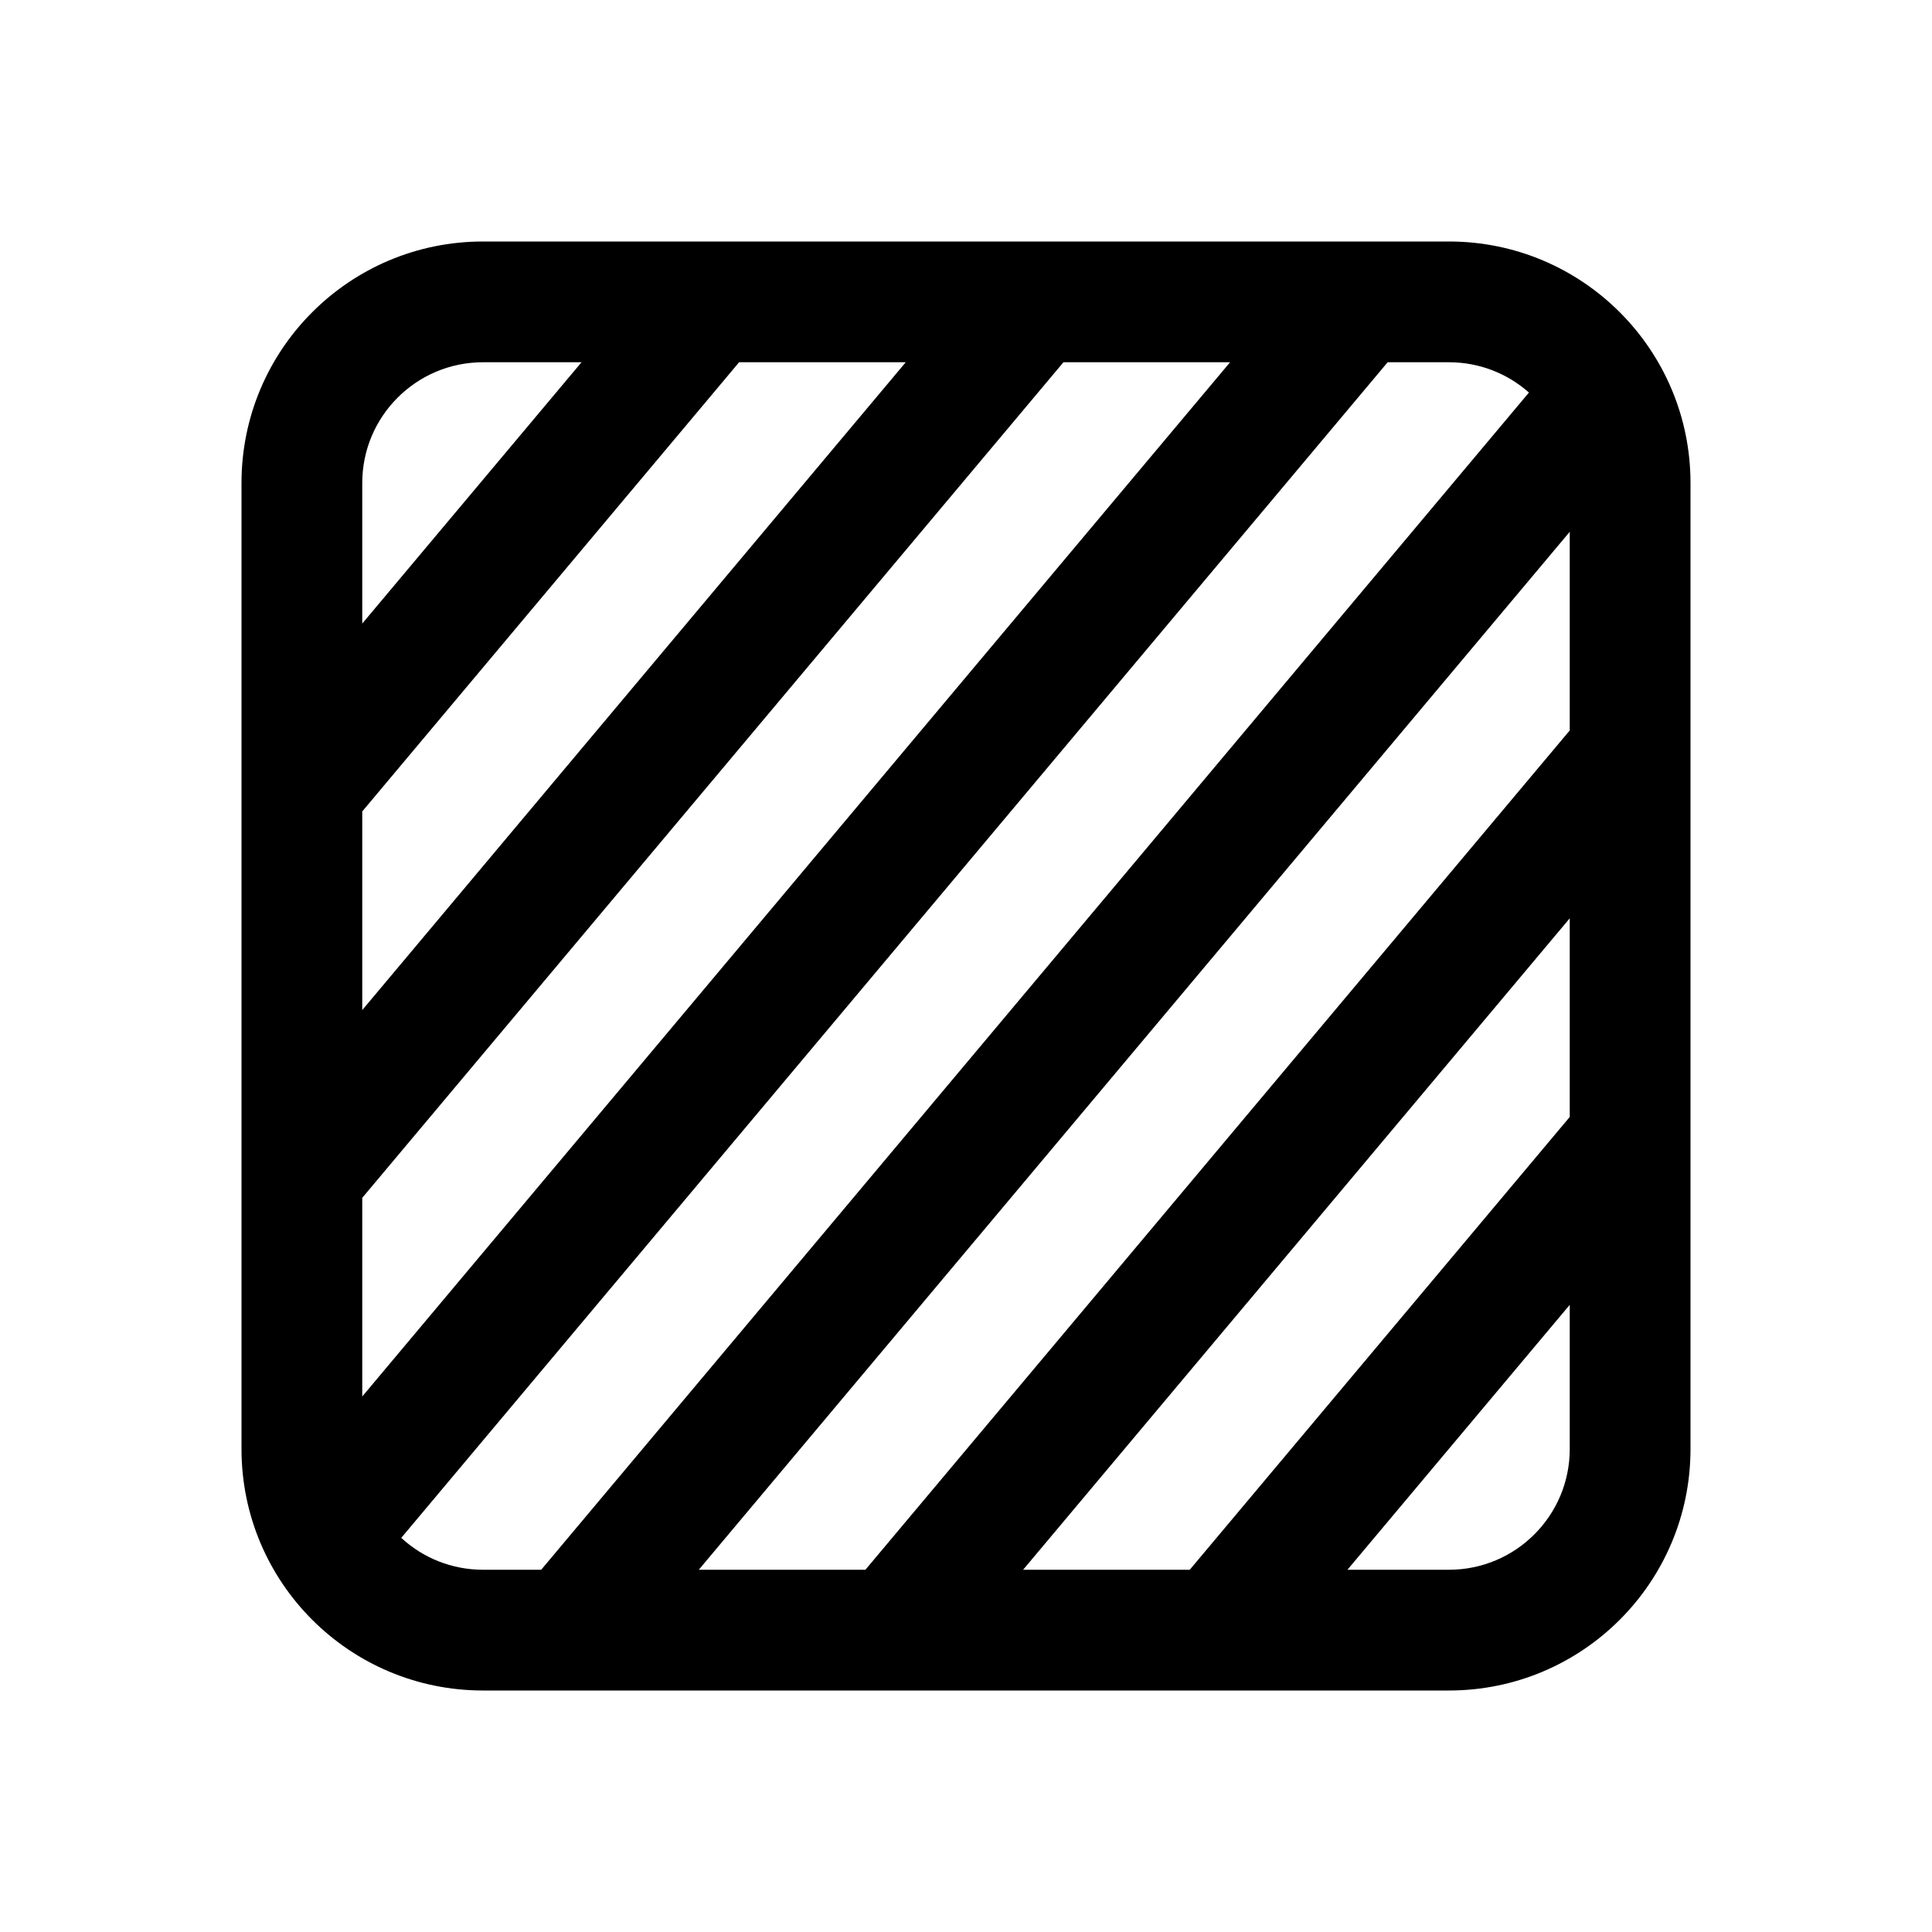<svg xmlns="http://www.w3.org/2000/svg" viewBox="0 0 16 16" fill="none"><path d="M4 2C2.895 2 2 2.895 2 4V12C2 13.105 2.895 14 4 14H12C13.104 14 14 13.105 14 12V4C14 2.895 13.104 2 12 2H4ZM3 4C3 3.448 3.448 3 4 3H4.816L3 5.164V4ZM3 6.72L6.121 3H7.501L3 8.365V6.72ZM8.807 3H10.187L3 11.565V9.92L8.807 3ZM11.492 3H12C12.254 3 12.486 3.095 12.662 3.251L4.482 13H4C3.739 13 3.501 12.9 3.323 12.736L11.492 3ZM13 4.404V6.049L7.167 13H5.787L13 4.404ZM13 7.605V9.25L9.853 13H8.473L13 7.605ZM13 10.806V12C13 12.552 12.552 13 12 13H11.159L13 10.806Z" fill="currentColor"/></svg>